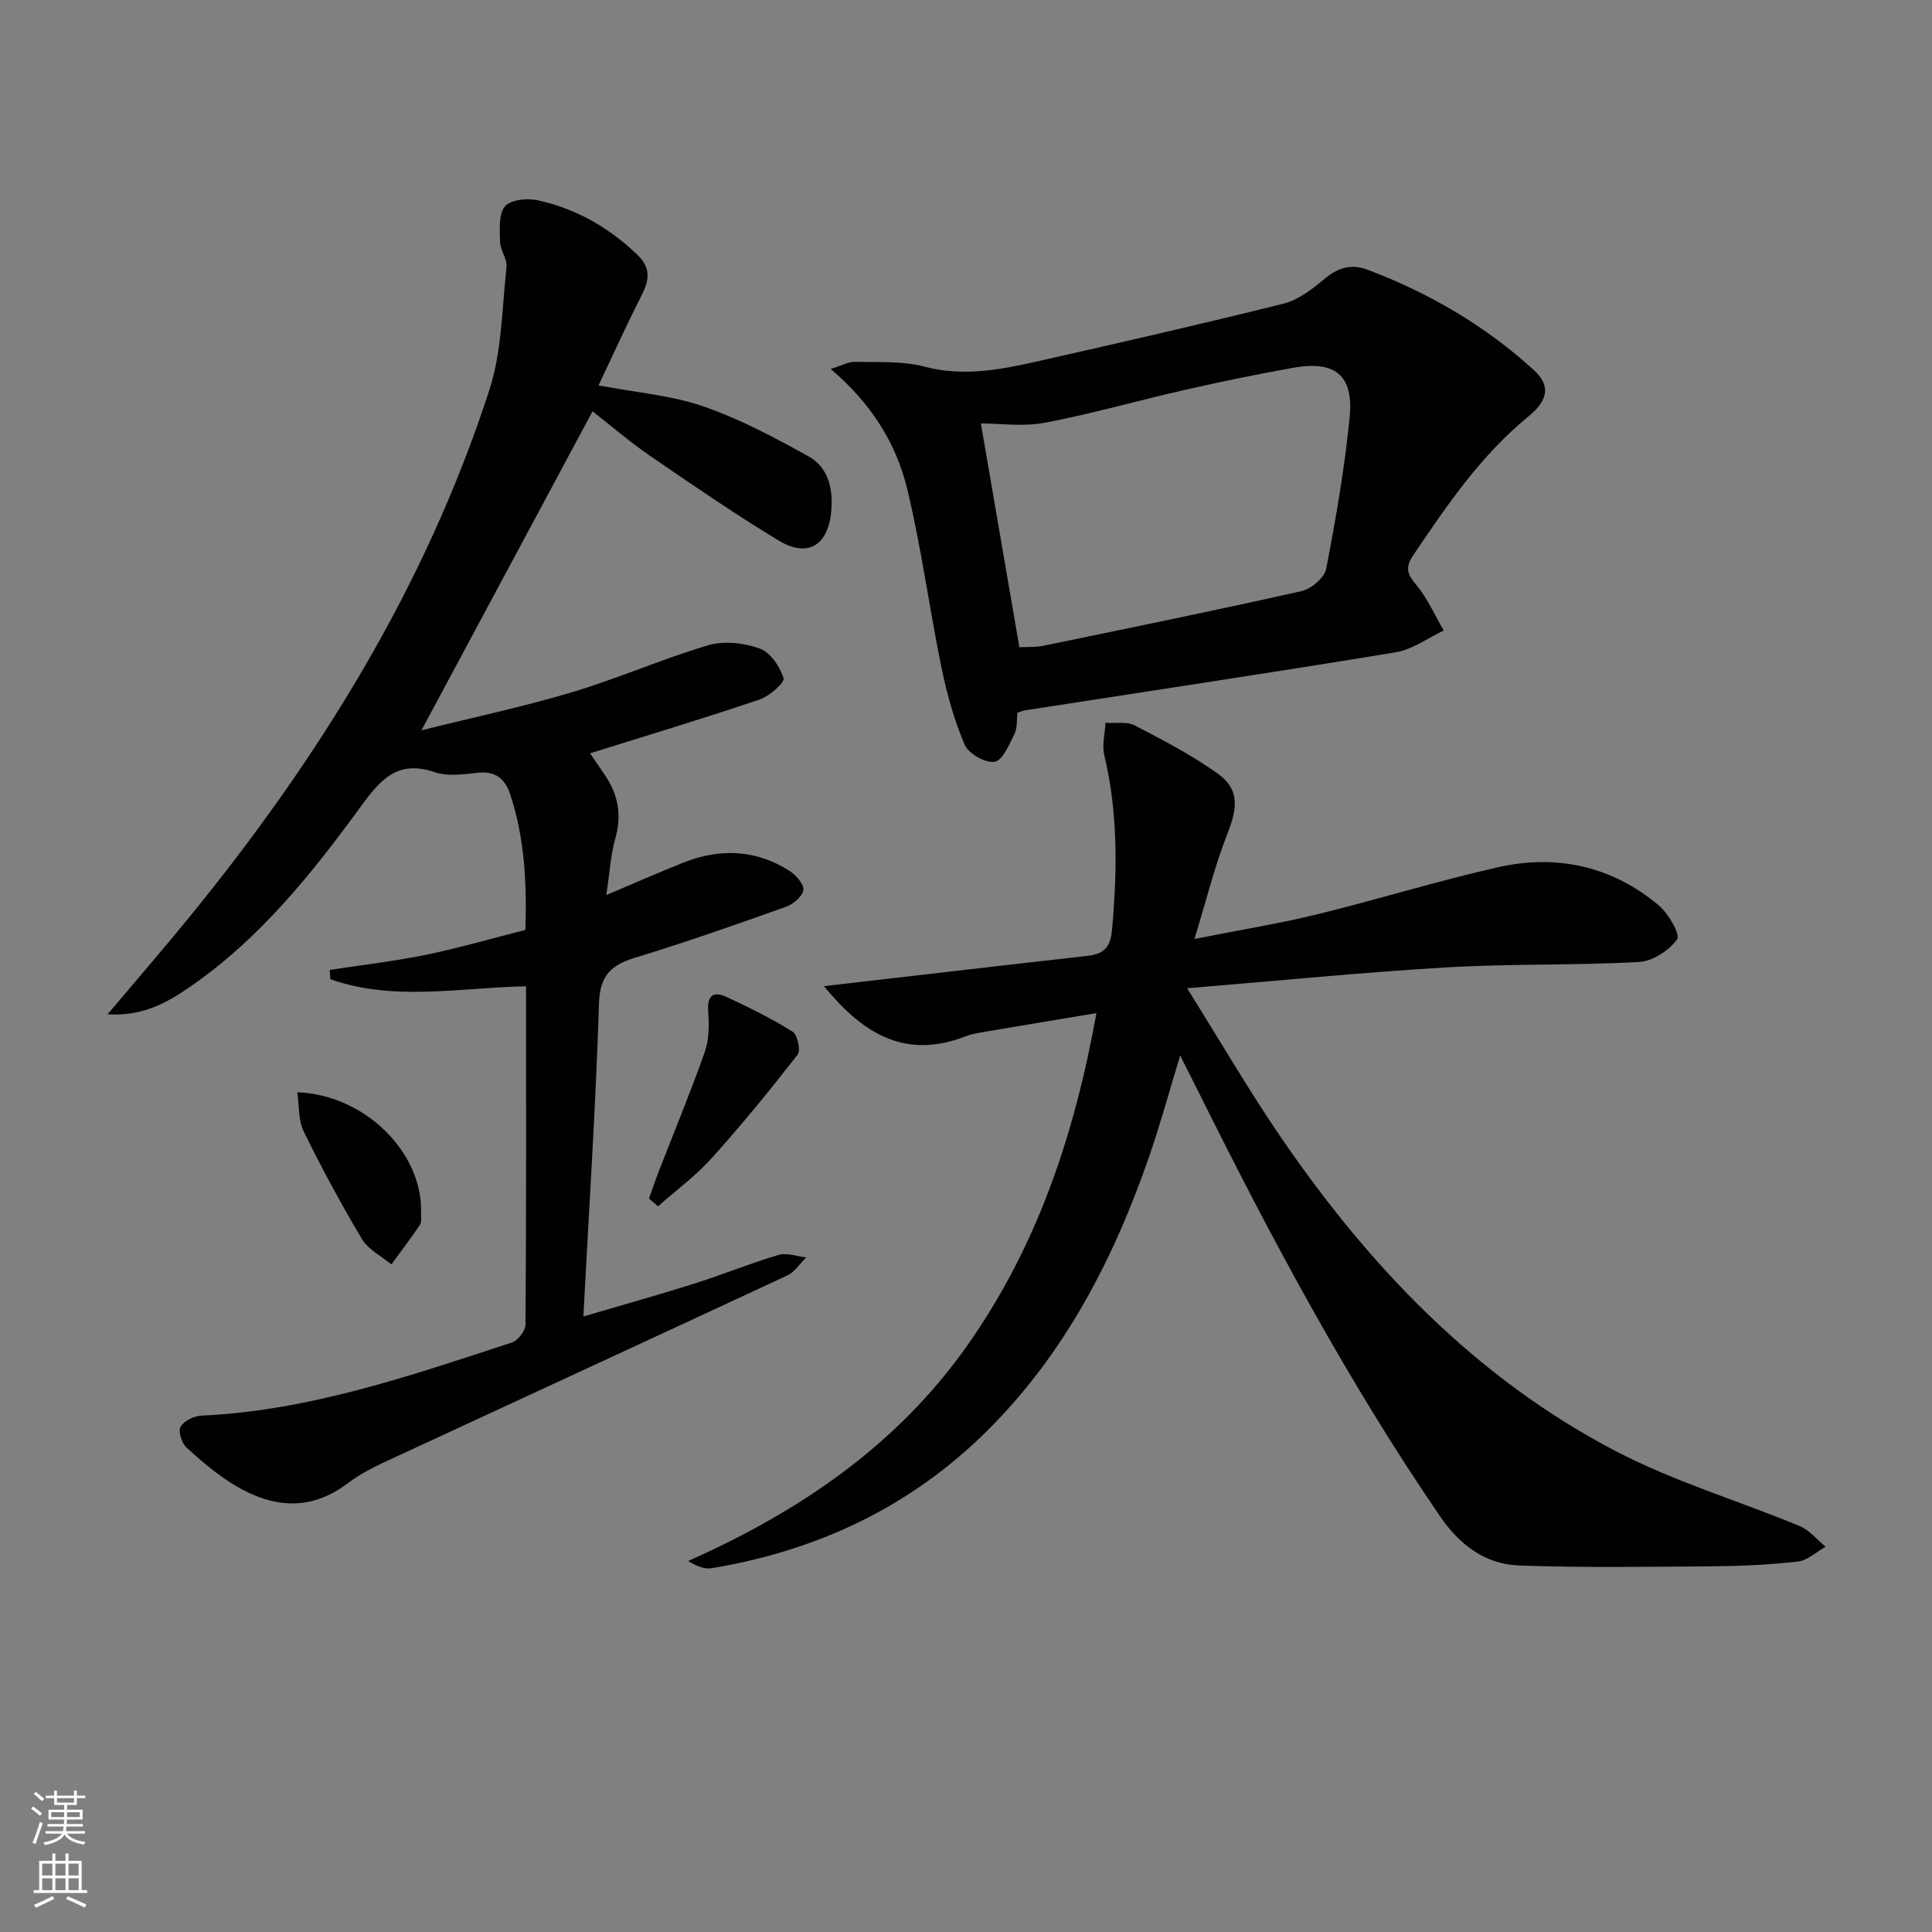 <svg enable-background="new 0 0 400 400" viewBox="0 0 400 400" xmlns="http://www.w3.org/2000/svg"><rect x="0" y="0" width="400" height="400" fill="#808080" stroke="none"/><g fill="#010103"><path d="m22.26 210.01c6.03-7.14 11.44-13.39 16.66-19.78 26.95-32.98 49.18-68.73 62.39-109.46 2.61-8.04 2.62-16.95 3.56-25.49.18-1.65-1.28-3.43-1.33-5.17-.07-2.5-.35-5.66.97-7.34 1.09-1.39 4.54-1.79 6.67-1.33 7.96 1.69 14.82 5.6 20.75 11.28 2.89 2.77 2.51 5.28.89 8.45-3.05 5.97-5.8 12.1-8.9 18.62 7.88 1.5 15.08 2.06 21.68 4.34 7.58 2.62 14.8 6.46 21.84 10.38 4.11 2.29 5.09 6.81 4.66 11.38-.67 7.09-4.91 9.66-10.95 5.99-9.08-5.51-17.86-11.53-26.63-17.55-4.23-2.9-8.13-6.28-11.84-9.17-11.61 21.64-23.16 43.18-35.42 66.04 10.84-2.7 21.14-4.88 31.2-7.89 9.51-2.85 18.66-6.9 28.18-9.72 3.25-.96 7.4-.49 10.65.68 2.2.79 4.2 3.74 4.93 6.14.28.93-2.93 3.74-4.98 4.43-11.45 3.87-23.02 7.35-35.07 11.13 1.01 1.48 1.97 2.91 2.95 4.33 2.81 4.05 3.68 8.32 2.29 13.22-.98 3.44-1.17 7.11-1.88 11.79 6.01-2.54 10.94-4.72 15.95-6.71 7.54-3 14.95-2.73 21.9 1.65 1.37.87 3.1 2.79 2.95 4.01-.16 1.32-2.13 2.96-3.65 3.5-10.3 3.67-20.63 7.3-31.09 10.49-4.99 1.52-7.38 3.61-7.57 9.42-.68 21.4-2.08 42.77-3.24 64.89 7.63-2.25 15.35-4.4 22.99-6.81 5.85-1.85 11.54-4.19 17.41-5.93 1.71-.51 3.81.3 5.74.51-1.3 1.27-2.37 3.02-3.92 3.74-26.64 12.42-53.34 24.7-80 37.07-3.76 1.75-7.68 3.42-10.95 5.91-7.74 5.89-15.48 5.15-23.21.6-3.68-2.17-7.01-5.02-10.19-7.91-1.01-.91-1.81-3.38-1.27-4.33.69-1.23 2.79-2.25 4.33-2.32 22.38-1.02 43.28-8.28 64.26-15.13 1.26-.41 2.82-2.44 2.83-3.72.17-23.14.12-46.28.12-70.04-13.72.27-27.41 3.18-40.53-1.47-.04-.64-.08-1.28-.12-1.92 6.66-1.02 13.37-1.79 19.96-3.14 6.79-1.39 13.47-3.35 20.55-5.14.3-9.62-.14-18.99-3.16-28.1-1.06-3.2-3.04-4.85-6.72-4.43-2.96.33-6.24.78-8.94-.14-7.61-2.59-11.18 1.52-15.19 7.02-10.11 13.87-20.83 27.3-35.14 37.23-4.78 3.3-9.77 6.34-17.37 5.9z"/><path d="m170.59 204.17c18.14-2.09 36.23-4.21 54.33-6.24 3.4-.38 4.96-1.48 5.31-5.42 1.1-12.18 1.26-24.2-1.6-36.19-.5-2.09.14-4.44.25-6.67 2.04.15 4.4-.32 6.07.55 5.88 3.04 11.8 6.14 17.17 9.97 4.46 3.18 4.16 6.96 2.05 12.31-2.63 6.67-4.35 13.7-6.88 21.92 9.62-1.9 17.58-3.18 25.39-5.09 12.54-3.07 24.89-6.92 37.48-9.76 12.16-2.75 23.56-.22 33.24 7.87 2.02 1.69 4.54 6.06 3.83 7.05-1.66 2.32-5.07 4.54-7.89 4.7-13.28.73-26.62.34-39.9 1.12-17.35 1.02-34.66 2.75-53.66 4.32 7.09 11.32 12.91 21.36 19.45 30.91 18.28 26.7 40.27 49.76 69.23 64.89 12.12 6.33 25.46 10.29 38.16 15.55 2.03.84 3.58 2.82 5.35 4.28-1.9 1.06-3.71 2.82-5.7 3.05-5.76.67-11.6.94-17.41.99-13.44.11-26.9.32-40.33-.16-7-.25-12.35-4.28-16.35-10.14-19.13-27.93-35.03-57.69-50.06-87.95-1.1-2.22-2.23-4.43-3.78-7.51-2.27 7.48-4.08 14.14-6.32 20.64-7.34 21.3-17.48 41.02-33.66 57.09-15.86 15.75-35.15 24.81-57.08 28.44-1.42.23-2.97-.39-4.8-1.5 23.01-10.25 43.09-23.83 57.7-44.5 14.5-20.51 22.25-43.59 26.83-68.94-7.61 1.27-14.73 2.45-21.84 3.66-1.8.31-3.66.53-5.34 1.18-13.16 5.09-21.88-1.46-29.24-10.42z"/><path d="m210.65 147.57c-.17 1.45.02 3.1-.6 4.35-1.09 2.19-2.43 5.49-4.13 5.8-1.86.34-5.39-1.68-6.19-3.53-2.19-5.1-3.7-10.58-4.82-16.04-2.53-12.31-4.15-24.82-7.11-37.02-2.29-9.43-7.46-17.64-15.81-24.74 2.22-.68 3.65-1.51 5.06-1.48 4.8.12 9.8-.2 14.36 1 7.93 2.09 15.46.68 23.04-1.02 17.14-3.86 34.27-7.78 51.32-12.03 3.01-.75 5.84-2.93 8.3-5 2.83-2.38 5.56-3.34 9.09-2.01 12.74 4.81 24.31 11.57 34.39 20.75 3.4 3.1 3.15 6.15-1.09 9.61-9.82 8.03-16.82 18.31-23.82 28.67-1.84 2.72-1.24 4.03.64 6.29 2.31 2.77 3.79 6.22 5.63 9.38-3.3 1.54-6.47 3.93-9.93 4.5-25.54 4.2-51.14 8.04-76.72 12.01-.49.07-.94.29-1.61.51zm.4-13.57c1.67-.09 3.36.03 4.96-.3 17.84-3.68 35.69-7.32 53.46-11.32 2.01-.45 4.74-2.76 5.1-4.6 2.01-10.39 3.82-20.87 4.86-31.4.86-8.72-3.02-11.79-11.72-10.23-7.5 1.34-14.96 2.88-22.39 4.57-9.68 2.2-19.24 4.95-28.98 6.8-4.51.86-9.32.15-13.26.15 2.64 15.42 5.25 30.56 7.97 46.33z"/><path d="m134.36 248.16c.69-1.93 1.34-3.87 2.08-5.77 3.17-8.16 6.53-16.25 9.45-24.51.9-2.55.96-5.55.74-8.29-.27-3.44.94-4.52 3.91-3.13 4.64 2.17 9.26 4.44 13.58 7.15 1 .63 1.69 3.88 1.02 4.74-5.69 7.3-11.54 14.49-17.73 21.37-3.33 3.7-7.42 6.71-11.17 10.03-.62-.54-1.25-1.07-1.88-1.59z"/><path d="m61.54 226.14c14.09.51 26.07 12.6 25.63 25-.03.83.17 1.85-.23 2.45-1.88 2.79-3.92 5.47-5.91 8.19-2.06-1.72-4.78-3.05-6.07-5.22-4.33-7.24-8.34-14.68-12.05-22.25-1.16-2.33-.94-5.33-1.37-8.17z"/></g><path d="m6.44 374.46.42-.45c.65.47 1.27.95 1.85 1.44l-.45.49c-.65-.56-1.25-1.06-1.82-1.48m.93 7.33-.63-.26c.55-1.36 1.05-2.8 1.53-4.33.19.1.38.19.59.27-.47 1.29-.96 2.73-1.49 4.32m-.38-10.38.44-.42c.43.34 1.01.82 1.74 1.44l-.49.49c-.53-.51-1.09-1.01-1.69-1.51m2.5.35h1.72v-1.04h.59v1.04h3.52v-1.04h.59v1.04h1.75v.53h-1.75v1.42h-2.03v.97h3.22v2.03h-3.24c0 .35-.01.66-.03.93h3.32v.53h-3.37c-.03.27-.08.58-.15.94h3.96v.53h-3.71c.67.92 1.93 1.48 3.79 1.68-.13.24-.23.44-.29.59-2.13-.38-3.48-1.08-4.04-2.12-.43.97-1.77 1.72-4.03 2.23-.09-.19-.2-.37-.33-.55 2.1-.42 3.37-1.03 3.81-1.83h-3.36v-.53h3.58c.08-.29.13-.61.16-.94h-3.33v-.53h3.39c.02-.27.04-.58.04-.93h-3.23v-2.03h3.25v-.97h-2.07v-1.42h-1.73zm1.12 3.44v1h2.65c.01-.3.02-.44.01-.4v-.25-.35zm1.19-2h3.52v-.91h-3.52zm4.71 2h-2.63v.59c0 .15-.01.28-.01.4h2.64z" fill="#fbfcfa"/><path d="m13.56 383.74h.63v1.52h2.72v6.07h1.13v.6h-11.06v-.6h1.13v-6.07h2.73v-1.52h.63v1.52h2.1v-1.52zm-2.69 8.83.38.56c-1.24.63-2.53 1.25-3.85 1.85-.1-.21-.21-.42-.34-.63 1.37-.55 2.63-1.15 3.81-1.78m-2.13-4.27h2.1v-2.45h-2.1zm0 3.04h2.1v-2.46h-2.1zm2.72-3.04h2.1v-2.45h-2.1zm0 3.04h2.1v-2.46h-2.1zm6.07 3.6c-1.41-.71-2.7-1.3-3.86-1.78l.35-.56c1.45.62 2.75 1.19 3.88 1.72zm-1.25-9.09h-2.1v2.45h2.1zm-2.09 5.49h2.1v-2.46h-2.1z" fill="#fbfcfa"/></svg>
